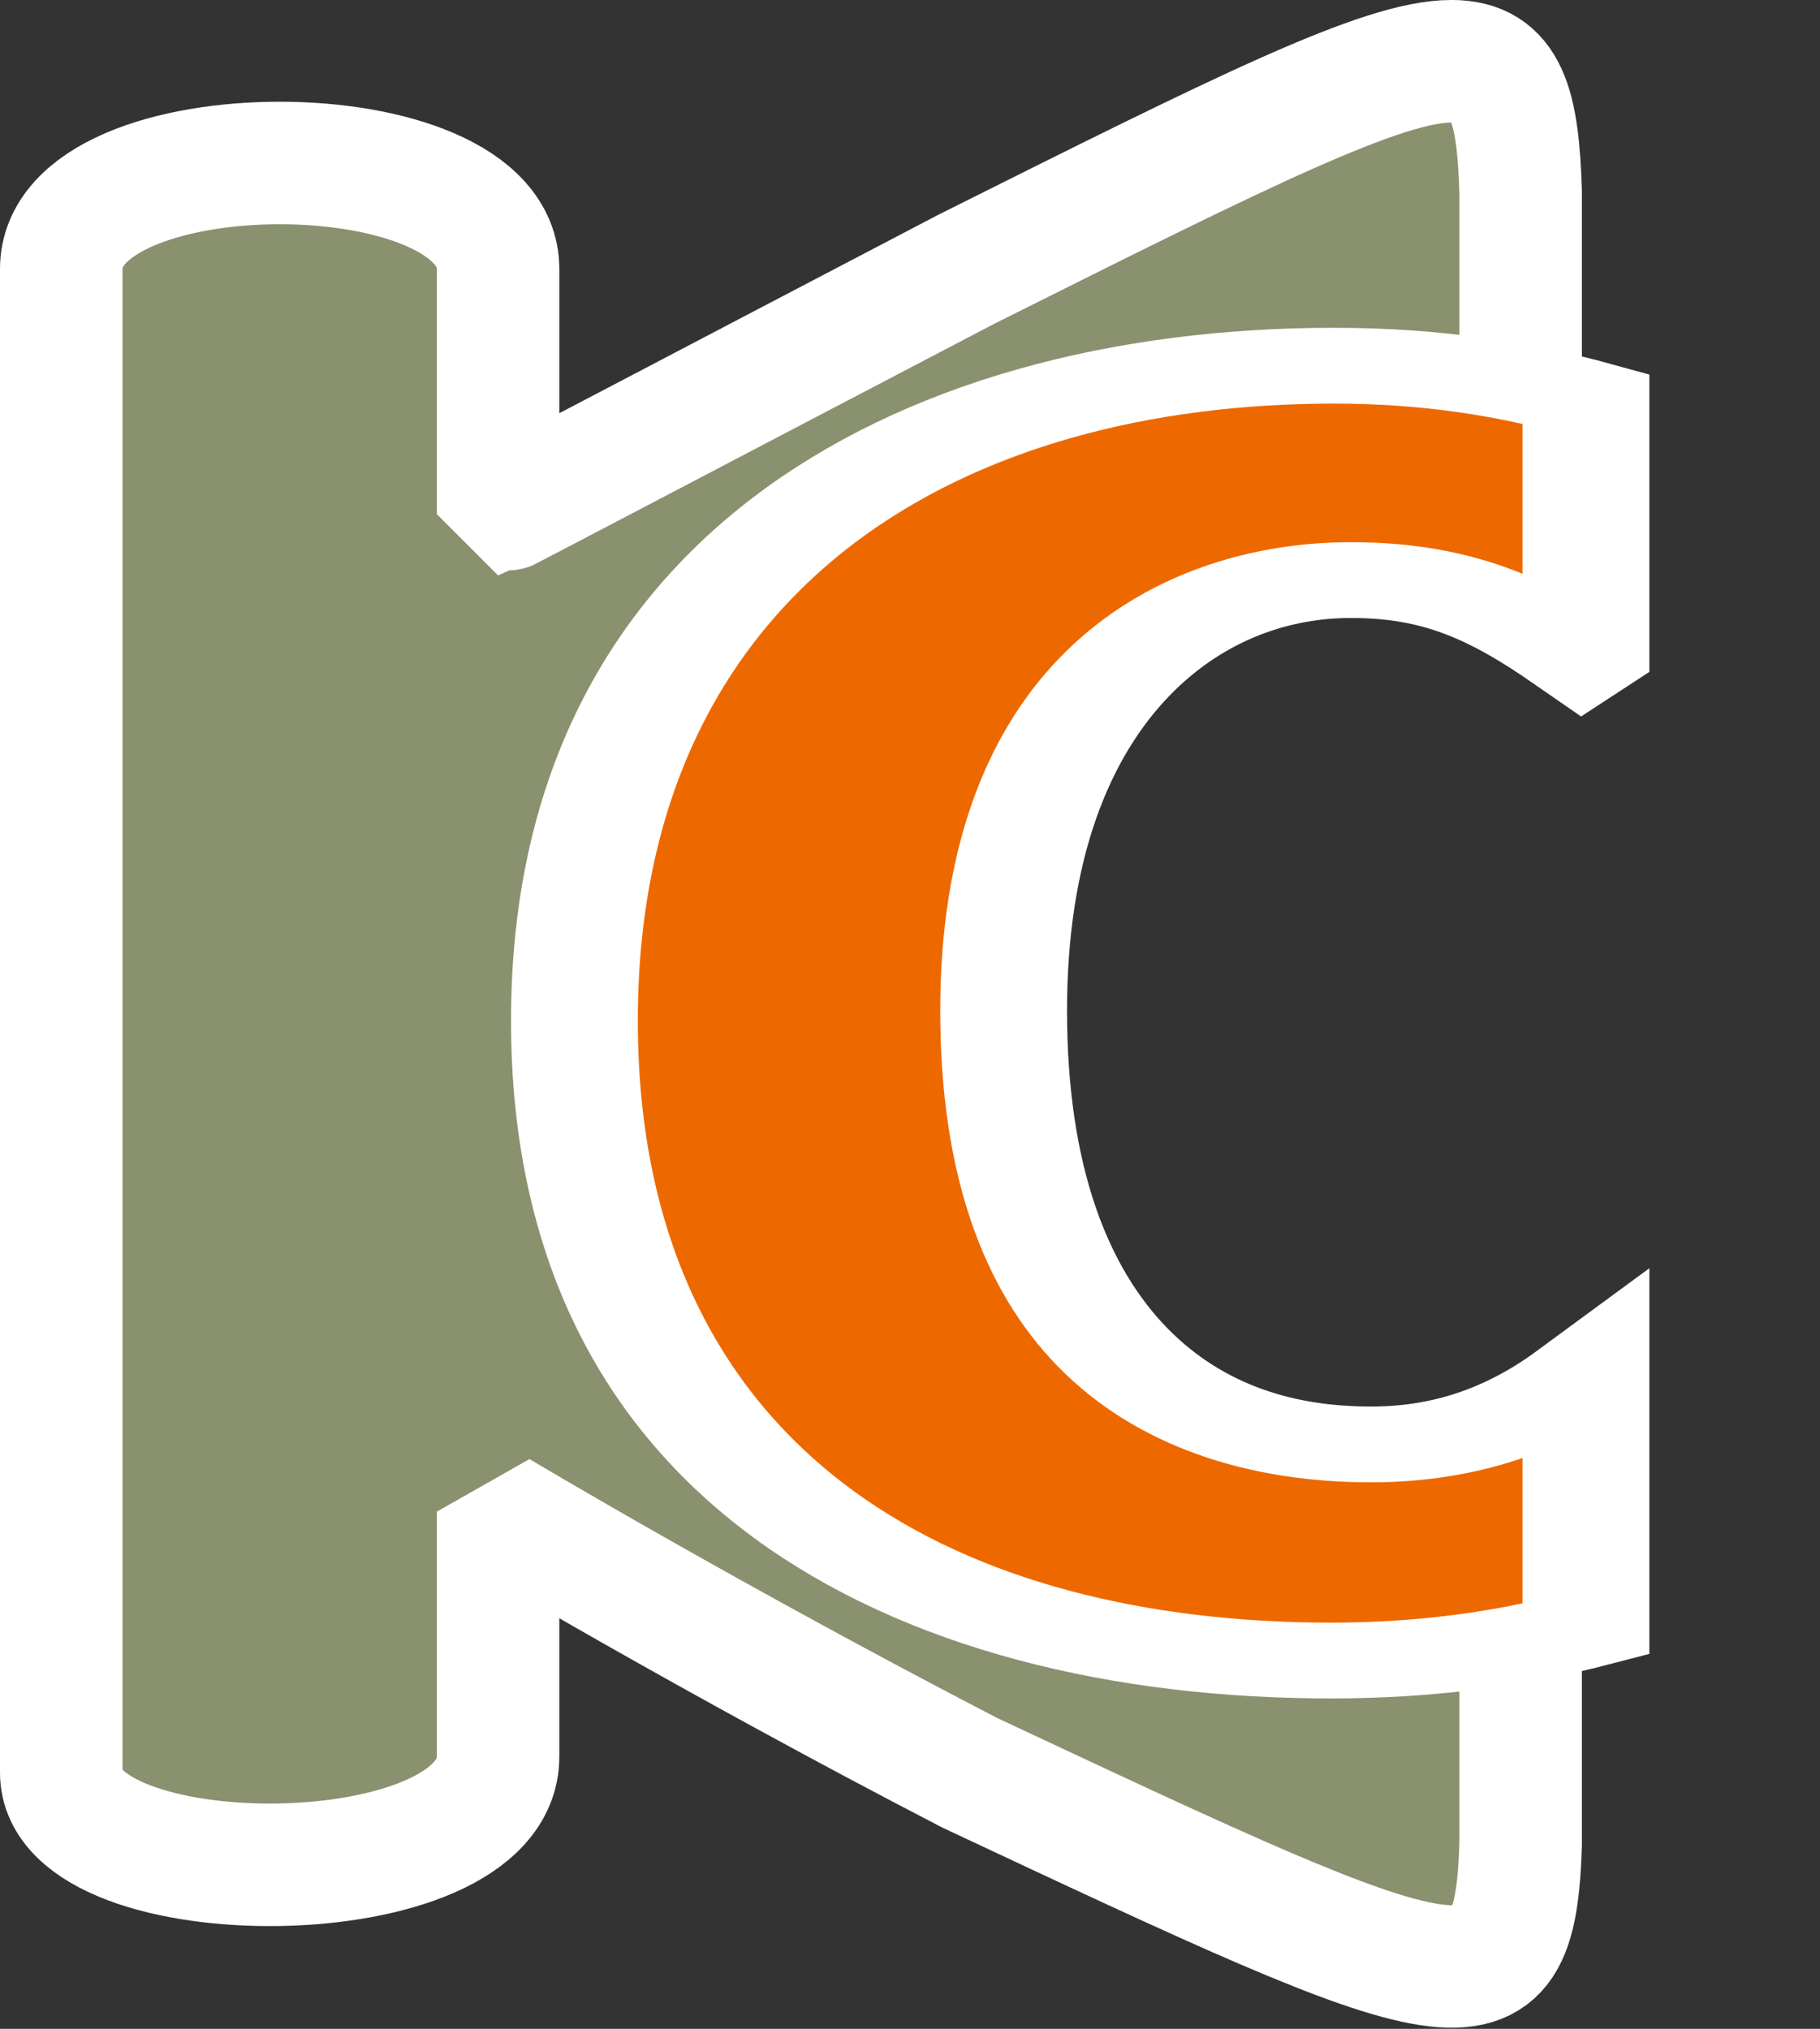 <?xml version="1.0" encoding="UTF-8" standalone="no"?>
<!-- Created with Inkscape (http://www.inkscape.org/) -->

<svg
   width="74.236mm"
   height="82.752mm"
   viewBox="0 0 74.236 82.752"
   version="1.1"
   id="svg5"
   sodipodi:docname="ck-logo-dark.svg"
   inkscape:export-filename="ck-logo-1.svg"
   inkscape:export-xdpi="186.66093"
   inkscape:export-ydpi="186.66093"
   inkscape:version="1.2.2 (b0a8486541, 2022-12-01)"
   xmlns:inkscape="http://www.inkscape.org/namespaces/inkscape"
   xmlns:sodipodi="http://sodipodi.sourceforge.net/DTD/sodipodi-0.dtd"
   xmlns="http://www.w3.org/2000/svg"
   xmlns:svg="http://www.w3.org/2000/svg">
  <rect x="0" y="0" width="74.236" height="82.752" fill="#333333" stroke="none"/>
  <sodipodi:namedview
     id="namedview8"
     pagecolor="#ffffff"
     bordercolor="#000000"
     borderopacity="0.25"
     inkscape:showpageshadow="2"
     inkscape:pageopacity="0.0"
     inkscape:pagecheckerboard="0"
     inkscape:deskcolor="#d1d1d1"
     inkscape:document-units="mm"
     showgrid="false"
     inkscape:zoom="1.4265155"
     inkscape:cx="188.22088"
     inkscape:cy="43.112046"
     inkscape:window-width="1878"
     inkscape:window-height="1051"
     inkscape:window-x="0"
     inkscape:window-y="0"
     inkscape:window-maximized="1"
     inkscape:current-layer="svg5"
     showguides="true">
    <sodipodi:guide
       position="28.44,85.189"
       orientation="0,-1"
       id="guide3538"
       inkscape:locked="false" />
    <sodipodi:guide
       position="32.685,83.078"
       orientation="0,-1"
       id="guide3540"
       inkscape:locked="false" />
    <sodipodi:guide
       position="32.505,-0.244"
       orientation="0,-1"
       id="guide3542"
       inkscape:locked="false" />
    <sodipodi:guide
       position="20.326,41.47"
       orientation="1,0"
       id="guide3550"
       inkscape:locked="false" />
    <sodipodi:guide
       position="5.292,-70.159"
       orientation="1,0"
       id="guide3552"
       inkscape:locked="false" />
    <sodipodi:guide
       position="19.591,77.541"
       orientation="0,-1"
       id="guide3596"
       inkscape:locked="false" />
    <sodipodi:guide
       position="37.752,5.293"
       orientation="0,-1"
       id="guide3598"
       inkscape:locked="false" />
    <sodipodi:guide
       position="-0.348,-17.207"
       orientation="1,0"
       id="guide4713"
       inkscape:locked="false" />
    <sodipodi:guide
       position="26.725,41.417"
       orientation="0,-1"
       id="guide9909"
       inkscape:locked="false" />
    <sodipodi:guide
       position="1.75,13.712"
       orientation="1,0"
       id="guide9942"
       inkscape:locked="false" />
    <sodipodi:guide
       position="11.063,72.336"
       orientation="1,0"
       id="guide9948"
       inkscape:locked="false" />
    <sodipodi:guide
       position="62.058,79.811"
       orientation="1,0"
       id="guide10613"
       inkscape:locked="false" />
  </sodipodi:namedview>
  <defs
     id="defs2">
    <linearGradient
       id="linearGradient6494"
       inkscape:swatch="solid">
      <stop
         style="stop-color:#000000;stop-opacity:1;"
         offset="0"
         id="stop6492" />
    </linearGradient>
    <linearGradient
       id="linearGradient3642"
       inkscape:swatch="solid">
      <stop
         style="stop-color:#ffce00;stop-opacity:1;"
         offset="0"
         id="stop3640" />
    </linearGradient>
    <linearGradient
       id="linearGradient3514"
       inkscape:swatch="solid">
      <stop
         style="stop-color:#000000;stop-opacity:1;"
         offset="0"
         id="stop3512" />
    </linearGradient>
  </defs>
  <g
     aria-label="C"
     transform="matrix(1.293,0,0,0.773,-0.348,-2.437)"
     id="text755"
     style="font-weight:bold;font-size:89.079px;font-family:'Noto Sans Mono CJK TC';-inkscape-font-specification:'Noto Sans Mono CJK TC Bold';display:inline;fill:#ed6900;stroke:#ffffff;stroke-width:4;stroke-dasharray:none;stroke-opacity:1">
    <path
       id="path7639"
       style="display:inline;opacity:1;fill:#8a916f;fill-opacity:1;stroke:#ffffff;stroke-width:5;stroke-linecap:butt;stroke-linejoin:bevel;stroke-dasharray:none;stroke-opacity:1;paint-order:markers stroke fill"
       d="m 59.238,2.5 c -2.829,0 -8.478,2.825 -19.777,8.476 C 28.931,16.479 20.377,20.982 20.326,20.982 V 10.976 c 0,-5.765 -17.826,-5.765 -17.826,0 v 30.709 30.657 c 0,5.118 17.826,5.118 17.826,-0.653 v -9.999 c 0,0 8.622,5.153 19.243,10.653 20.189,9.469 22.252,10.431 22.489,2.899 V 61.689 C 39.571,61.689 39.562,61.678 26.724,41.335 39.454,20.993 39.464,20.982 62.058,20.982 V 7.881 C 61.953,4.298 61.49,2.5 59.238,2.5 Z"
       transform="matrix(0.773,0,0,1.293,0.269,3.151)" />
    <path
       id="path10400"
       style="display:inline;stroke:#ffffff;stroke-width:4;stroke-dasharray:none;stroke-opacity:1"
       d="m 42.352,22.448 c -12.738,0 -23.962,10.333 -23.962,34.563 0,24.318 11.224,33.761 23.873,33.761 2.786,0 5.497,-0.548 8.037,-1.659 V 75.701 c -1.915,2.355 -4.134,3.668 -6.79,3.668 -6.235,0 -11.58,-5.968 -11.58,-22.893 0,-16.569 5.612,-22.715 10.957,-22.715 3.118,0 5.077,1.603 7.304,4.186 l 0.109,-0.119 V 24.196 C 47.96,23.114 45.314,22.448 42.352,22.448 Z" />
    <path
       id="rect1362"
       style="display:none;fill:#0000ff;fill-rule:evenodd;stroke-width:1.058"
       d="m 51.195,-22.994 h 52.547 c 1.629,0 2.941,2.059 2.941,4.616 V 128.545 c 0,2.557 -1.312,4.616 -2.941,4.616 H 51.195 c -1.629,0 -2.941,-2.059 -2.941,-4.616 V -18.379 c 0,-2.557 1.312,-4.616 2.941,-4.616 z" />
  </g>
</svg>
